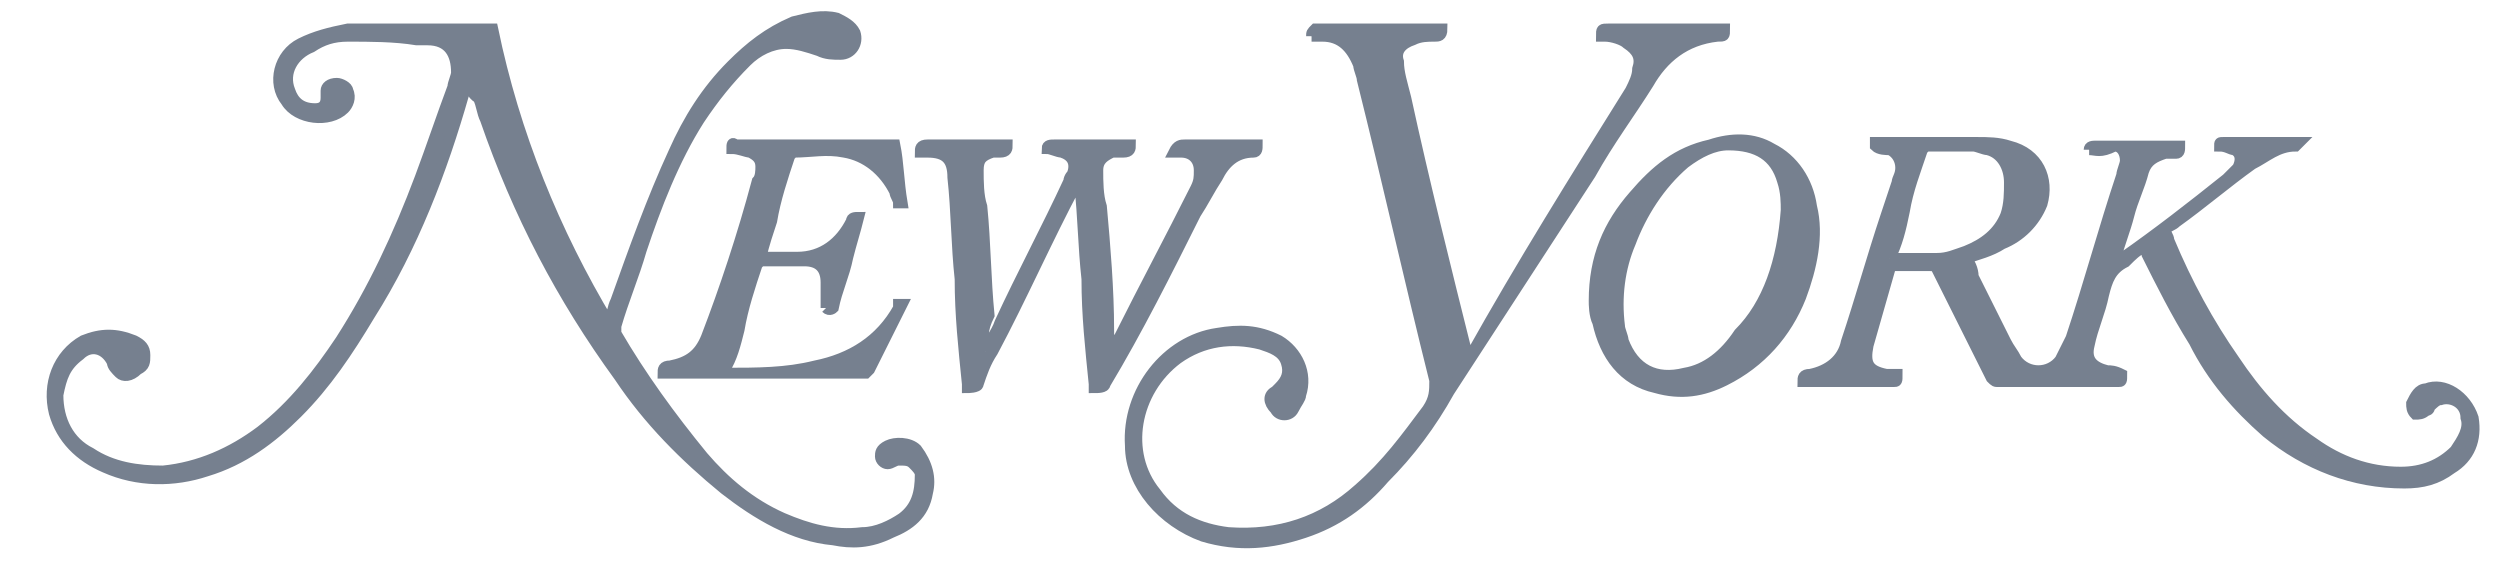 <?xml version="1.0" encoding="utf-8"?>
<!-- Generator: Adobe Illustrator 25.3.0, SVG Export Plug-In . SVG Version: 6.00 Build 0)  -->
<svg version="1.1" id="Layer_1" xmlns="http://www.w3.org/2000/svg" xmlns:xlink="http://www.w3.org/1999/xlink" x="0px" y="0px"
	 viewBox="0 0 69 16" style="enable-background:new 0 0 69 16;" xml:space="preserve">
<style type="text/css">
	.st0{fill-rule:evenodd;clip-rule:evenodd;fill:#76808F;stroke:#76808F;stroke-width:0.3;}
</style>
<g id="Page-1">
	<g id="New-York-Mag-">
		<g transform="translate(0.999, 1)">
			<g id="Group-3" transform="translate(0, 0)">
				<path id="Fill-1" class="st0" d="M12.6-0.2c0.6,2.9,1.7,5.6,3.2,8.1c0.1-0.2,0.1-0.4,0.2-0.6c0.5-1.4,1-2.8,1.6-4.1
					c0.4-0.9,0.9-1.7,1.6-2.4c0.5-0.5,1-0.9,1.7-1.2c0.4-0.1,0.8-0.2,1.2-0.1c0.2,0.1,0.4,0.2,0.5,0.4c0.1,0.3-0.1,0.6-0.4,0.6
					c-0.2,0-0.4,0-0.6-0.1c-0.3-0.1-0.6-0.2-0.9-0.2c-0.4,0-0.8,0.2-1.1,0.5c-0.5,0.5-0.9,1-1.3,1.6c-0.7,1.1-1.2,2.4-1.6,3.6
					C16.5,6.6,16.2,7.3,16,8c0,0.1,0,0.1,0,0.2c0.7,1.2,1.5,2.3,2.4,3.4c0.6,0.7,1.3,1.3,2.2,1.7c0.7,0.3,1.4,0.5,2.2,0.4
					c0.4,0,0.8-0.2,1.1-0.4c0.4-0.3,0.5-0.7,0.5-1.2c0-0.1-0.1-0.2-0.2-0.3s-0.2-0.1-0.4-0.1c-0.1,0-0.2,0.1-0.3,0.1
					c-0.1,0-0.2-0.1-0.2-0.2c0-0.1,0-0.2,0.2-0.3s0.6-0.1,0.8,0.1c0.3,0.4,0.4,0.8,0.3,1.2c-0.1,0.6-0.5,0.9-1,1.1
					C23,14,22.5,14,22,13.9c-1.1-0.1-2.1-0.7-3-1.4c-1.1-0.9-2.1-1.9-2.9-3.1c-1.6-2.2-2.8-4.5-3.7-7.1c-0.1-0.2-0.1-0.4-0.2-0.6
					C12,1.6,12,1.4,11.9,1.2c0,0.1-0.1,0.3-0.1,0.4c-0.6,2.1-1.4,4.2-2.6,6.1c-0.6,1-1.2,1.9-2,2.7c-0.7,0.7-1.5,1.3-2.5,1.6
					c-0.9,0.3-1.9,0.3-2.8-0.1c-0.7-0.3-1.2-0.8-1.4-1.5c-0.2-0.8,0.1-1.6,0.8-2c0.5-0.2,0.9-0.2,1.4,0C2.9,8.5,3,8.6,3,8.8
					s0,0.3-0.2,0.4C2.6,9.4,2.4,9.4,2.3,9.3C2.2,9.2,2.1,9.1,2.1,9C1.9,8.6,1.5,8.5,1.2,8.8C0.8,9.1,0.7,9.4,0.6,9.9
					c0,0.7,0.3,1.3,0.9,1.6c0.6,0.4,1.3,0.5,2,0.5c1-0.1,1.9-0.5,2.7-1.1c0.9-0.7,1.6-1.6,2.2-2.5C9.3,7,10,5.5,10.6,3.9
					c0.3-0.8,0.6-1.7,0.9-2.5c0-0.1,0.1-0.3,0.1-0.4c0-0.5-0.2-0.9-0.8-0.9c-0.1,0-0.2,0-0.3,0C9.9,0,9.2,0,8.6,0
					c-0.4,0-0.7,0.1-1,0.3C7.1,0.5,6.8,1,7,1.5C7.1,1.8,7.3,2,7.7,2C7.9,2,8,1.9,8,1.7c0,0,0-0.1,0-0.2s0.1-0.2,0.3-0.2
					c0.1,0,0.3,0.1,0.3,0.2c0.1,0.2,0,0.4-0.1,0.5C8.1,2.4,7.2,2.3,6.9,1.8C6.5,1.3,6.7,0.5,7.3,0.2C7.7,0,8.1-0.1,8.6-0.2
					c0.2,0,0.4,0,0.7,0c1.1,0,2.1,0,3.2,0H12.6z"/>
			</g>
			<g id="Group-6" transform="translate(333.461, 23.832)">
				<path id="Fill-4" class="st0" d="M-282.3-17.7c0.4,0,0.9,0,1.3,0c0.3,0,0.5-0.1,0.8-0.2c0.5-0.2,0.9-0.5,1.1-1
					c0.1-0.3,0.1-0.6,0.1-0.9c0-0.4-0.2-0.8-0.6-0.9c-0.1,0-0.3-0.1-0.4-0.1c-0.4,0-0.8,0-1.2,0c-0.1,0-0.1,0-0.2,0.1
					c-0.2,0.6-0.4,1.1-0.5,1.7C-282-18.5-282.1-18.1-282.3-17.7 M-276.8-20.7c0-0.1,0.1-0.1,0.2-0.1c0.7,0,1.5,0,2.2,0h0.1
					c0,0.1,0,0.2-0.1,0.2s-0.2,0-0.3,0c-0.3,0.1-0.5,0.2-0.6,0.5c-0.1,0.4-0.3,0.8-0.4,1.2c-0.1,0.4-0.3,0.9-0.4,1.3v0.1
					c0.1-0.1,0.2-0.1,0.2-0.2c1-0.7,1.9-1.4,2.9-2.2c0.1-0.1,0.2-0.2,0.3-0.3c0.1-0.2,0.1-0.4-0.1-0.5c-0.1,0-0.2-0.1-0.4-0.1
					c0-0.1,0-0.1,0.1-0.1c0.7,0,1.3,0,2,0h0.1l0,0l-0.1,0.1c-0.5,0-0.8,0.3-1.2,0.5c-0.7,0.5-1.4,1.1-2.1,1.6l0,0
					c-0.1,0.1-0.2,0.1-0.3,0.2c0,0.1,0.1,0.2,0.1,0.3c0.5,1.2,1.1,2.3,1.8,3.3c0.6,0.9,1.3,1.7,2.2,2.3c0.7,0.5,1.5,0.8,2.4,0.8
					c0.6,0,1.1-0.2,1.5-0.6c0.2-0.3,0.4-0.6,0.3-0.9c0-0.4-0.4-0.6-0.7-0.5c-0.1,0-0.2,0.1-0.3,0.2c0,0,0,0.1-0.1,0.1
					c-0.1,0.1-0.2,0.1-0.3,0.1c-0.1-0.1-0.1-0.2-0.1-0.3c0.1-0.2,0.2-0.4,0.4-0.4c0.5-0.2,1.1,0.2,1.3,0.8c0.1,0.6-0.1,1.1-0.6,1.4
					c-0.4,0.3-0.8,0.4-1.3,0.4c-1.4,0-2.7-0.5-3.8-1.4c-0.8-0.7-1.5-1.5-2-2.5c-0.5-0.8-0.9-1.6-1.3-2.4c0-0.1-0.1-0.1-0.1-0.2
					c-0.2,0.1-0.3,0.2-0.5,0.4c-0.4,0.2-0.5,0.5-0.6,0.9c-0.1,0.5-0.3,0.9-0.4,1.4c-0.1,0.4,0.1,0.6,0.5,0.7c0.1,0,0.2,0,0.4,0.1
					c0,0.2,0,0.2-0.1,0.2c-1.1,0-2.2,0-3.3,0c-0.1,0-0.1,0-0.2-0.1c-0.5-1-1-2-1.5-3c0-0.1-0.1-0.1-0.2-0.1c-0.3,0-0.6,0-1,0
					c-0.1,0-0.1,0-0.1,0.1c-0.2,0.7-0.4,1.4-0.6,2.1c-0.1,0.5,0,0.7,0.5,0.8c0.1,0,0.2,0,0.3,0c0,0.2,0,0.2-0.1,0.2
					c-0.8,0-1.6,0-2.4,0h-0.1c0-0.1,0-0.2,0.2-0.2c0.5-0.1,0.9-0.4,1-0.9c0.4-1.2,0.7-2.3,1.1-3.5c0.1-0.3,0.2-0.6,0.3-0.9
					c0-0.1,0.1-0.2,0.1-0.4c0-0.2-0.1-0.4-0.3-0.5c-0.1,0-0.3,0-0.4-0.1v-0.1c0.4,0,0.7,0,1,0c0.6,0,1.2,0,1.8,0
					c0.3,0,0.6,0,0.9,0.1c0.8,0.2,1.1,0.9,0.9,1.6c-0.2,0.5-0.6,0.9-1.1,1.1c-0.3,0.2-0.7,0.3-1,0.4c0.1,0.1,0.2,0.3,0.2,0.5
					c0.3,0.6,0.6,1.2,0.9,1.8c0.1,0.2,0.2,0.3,0.3,0.5c0.3,0.4,0.9,0.4,1.2,0c0.1-0.2,0.2-0.4,0.3-0.6c0.5-1.5,0.9-3,1.4-4.5
					c0-0.1,0.1-0.3,0.1-0.4c0-0.2-0.1-0.4-0.3-0.4C-276.5-20.6-276.6-20.7-276.8-20.7"/>
			</g>
			<path id="Fill-7" class="st0" d="M35.2,0c0-0.1,0-0.1,0.1-0.2h3.5C38.8,0,38.7,0,38.6,0c-0.2,0-0.4,0-0.6,0.1
				c-0.3,0.1-0.5,0.3-0.4,0.6c0,0.3,0.1,0.6,0.2,1c0.5,2.3,1.1,4.7,1.7,7.1c0,0,0,0,0,0.1c0-0.1,0.1-0.1,0.1-0.1
				C41,6.3,42.5,3.9,44,1.5c0.1-0.2,0.2-0.4,0.2-0.6c0.1-0.3,0-0.5-0.3-0.7C43.8,0.1,43.5,0,43.3,0c0,0,0,0-0.1,0
				c0-0.2,0-0.2,0.2-0.2h3.1h0.1c0,0.2,0,0.2-0.2,0.2c-0.9,0.1-1.5,0.6-1.9,1.3c-0.5,0.8-1.1,1.6-1.6,2.5c-1.3,2-2.6,4-3.9,6
				c-0.5,0.9-1.1,1.7-1.8,2.4c-0.6,0.7-1.3,1.2-2.2,1.5s-1.8,0.4-2.8,0.1c-1.1-0.4-2-1.4-2-2.5c-0.1-1.5,1-2.9,2.4-3.1
				c0.6-0.1,1.1-0.1,1.7,0.2c0.5,0.3,0.8,0.9,0.6,1.5c0,0.1-0.1,0.2-0.2,0.4c-0.1,0.2-0.4,0.2-0.5,0c-0.2-0.2-0.2-0.4,0-0.5l0.1-0.1
				c0.2-0.2,0.3-0.4,0.2-0.7s-0.4-0.4-0.7-0.5c-0.8-0.2-1.6-0.1-2.3,0.4c-1.2,0.9-1.5,2.6-0.6,3.7c0.5,0.7,1.2,1,2,1.1
				c1.4,0.1,2.6-0.3,3.6-1.2c0.8-0.7,1.3-1.4,1.9-2.2c0.2-0.3,0.2-0.5,0.2-0.8c-0.7-2.8-1.3-5.5-2-8.3c0-0.1-0.1-0.3-0.1-0.4
				C36.3,0.3,36,0,35.5,0C35.4,0,35.3,0,35.2,0"/>
			<path id="Fill-9" class="st0" d="M26.2,8.7c0.1-0.3,0.3-0.5,0.4-0.8c0.6-1.3,1.3-2.6,1.9-3.9c0-0.1,0.1-0.2,0.1-0.2
				c0.1-0.3,0-0.5-0.3-0.6c-0.1,0-0.3-0.1-0.4-0.1C27.9,3,28,3,28.1,3c0.7,0,1.4,0,2,0h0.1c0,0.1,0,0.2-0.2,0.2c-0.1,0-0.2,0-0.3,0
				c-0.2,0.1-0.4,0.2-0.4,0.5s0,0.7,0.1,1c0.1,1.1,0.2,2.3,0.2,3.4c0,0.2,0,0.4,0.1,0.6c0.1-0.1,0.1-0.3,0.2-0.4
				c0.7-1.4,1.4-2.7,2.1-4.1c0.1-0.2,0.1-0.3,0.1-0.5c0-0.3-0.2-0.5-0.5-0.5c0,0-0.1,0-0.2,0C31.5,3,31.6,3,31.7,3
				c0.6,0,1.3,0,1.9,0h0.1c0,0.1,0,0.2-0.1,0.2c-0.5,0-0.8,0.3-1,0.7c-0.2,0.3-0.4,0.7-0.6,1c-0.8,1.6-1.6,3.2-2.5,4.7
				c0,0.1-0.2,0.1-0.3,0.1V9.6c-0.1-1-0.2-1.9-0.2-2.9c-0.1-0.9-0.1-1.7-0.2-2.6c0,0,0,0,0-0.1c0,0.1,0,0.1-0.1,0.1
				c-0.8,1.5-1.5,3.1-2.3,4.6C26.2,9,26.1,9.3,26,9.6c0,0.1-0.3,0.1-0.3,0.1V9.6c-0.1-1-0.2-1.9-0.2-2.9c-0.1-0.9-0.1-1.9-0.2-2.8
				c0-0.5-0.2-0.7-0.7-0.7c0,0-0.1,0-0.2,0c0-0.1,0-0.2,0.2-0.2c0.7,0,1.4,0,2.1,0h0.1c0,0.1,0,0.2-0.2,0.2c-0.1,0-0.1,0-0.2,0
				C26.1,3.3,26,3.4,26,3.7s0,0.7,0.1,1c0.1,1,0.1,2,0.2,3C26.1,8.1,26.1,8.4,26.2,8.7L26.2,8.7"/>
			<path id="Fill-11" class="st0" d="M48.3,4.8c0-0.2,0-0.5-0.1-0.8c-0.2-0.7-0.7-1-1.5-1c-0.4,0-0.8,0.2-1.2,0.5
				c-0.7,0.6-1.2,1.4-1.5,2.2c-0.3,0.7-0.4,1.5-0.3,2.3c0,0.1,0.1,0.3,0.1,0.4c0.3,0.8,0.9,1.1,1.7,0.9c0.6-0.1,1.1-0.5,1.5-1.1
				C47.8,7.4,48.2,6.2,48.3,4.8 M43,7.3c0-1.2,0.4-2.1,1.1-2.9c0.6-0.7,1.2-1.2,2.1-1.4c0.6-0.2,1.2-0.2,1.7,0.1
				c0.6,0.3,1,0.9,1.1,1.6c0.2,0.8,0,1.7-0.3,2.5c-0.4,1-1.1,1.8-2.1,2.3c-0.6,0.3-1.2,0.4-1.9,0.2c-0.9-0.2-1.4-0.9-1.6-1.8
				C43,7.7,43,7.4,43,7.3"/>
			<path id="Fill-13" class="st0" d="M21.8,7.5c0-0.2,0-0.4,0-0.7c0-0.4-0.2-0.6-0.6-0.6s-0.8,0-1.2,0l-0.1,0.1
				c-0.2,0.6-0.4,1.2-0.5,1.8c-0.1,0.4-0.2,0.8-0.4,1.1v0.1l0,0c0.9,0,1.7,0,2.5-0.2c1-0.2,1.8-0.7,2.3-1.6c0,0,0,0,0-0.1h0.1l0,0
				C23.6,8,23.3,8.6,23,9.2l-0.1,0.1c-1.9,0-3.7,0-5.6,0l0,0c0-0.1,0-0.2,0.2-0.2c0.5-0.1,0.8-0.3,1-0.8C19,7,19.5,5.5,19.9,4
				C20,3.9,20,3.7,20,3.6c0-0.2-0.1-0.3-0.3-0.4c-0.1,0-0.3-0.1-0.5-0.1c0-0.1,0-0.2,0.1-0.1c1.4,0,2.9,0,4.3,0c0,0,0,0,0.1,0
				c0.1,0.5,0.1,1,0.2,1.6h-0.1c0-0.1-0.1-0.2-0.1-0.3c-0.3-0.6-0.8-1-1.4-1.1c-0.5-0.1-0.9,0-1.4,0l-0.1,0.1
				c-0.2,0.6-0.4,1.2-0.5,1.8c-0.1,0.3-0.2,0.6-0.3,1l0,0c0.3,0,0.6,0,1,0c0.7,0,1.2-0.4,1.5-1C22.5,5,22.6,5,22.7,5
				c-0.1,0.4-0.2,0.7-0.3,1.1C22.3,6.6,22.1,7,22,7.5C22,7.5,21.9,7.6,21.8,7.5"/>
		</g>
	</g>
</g>
</svg>
